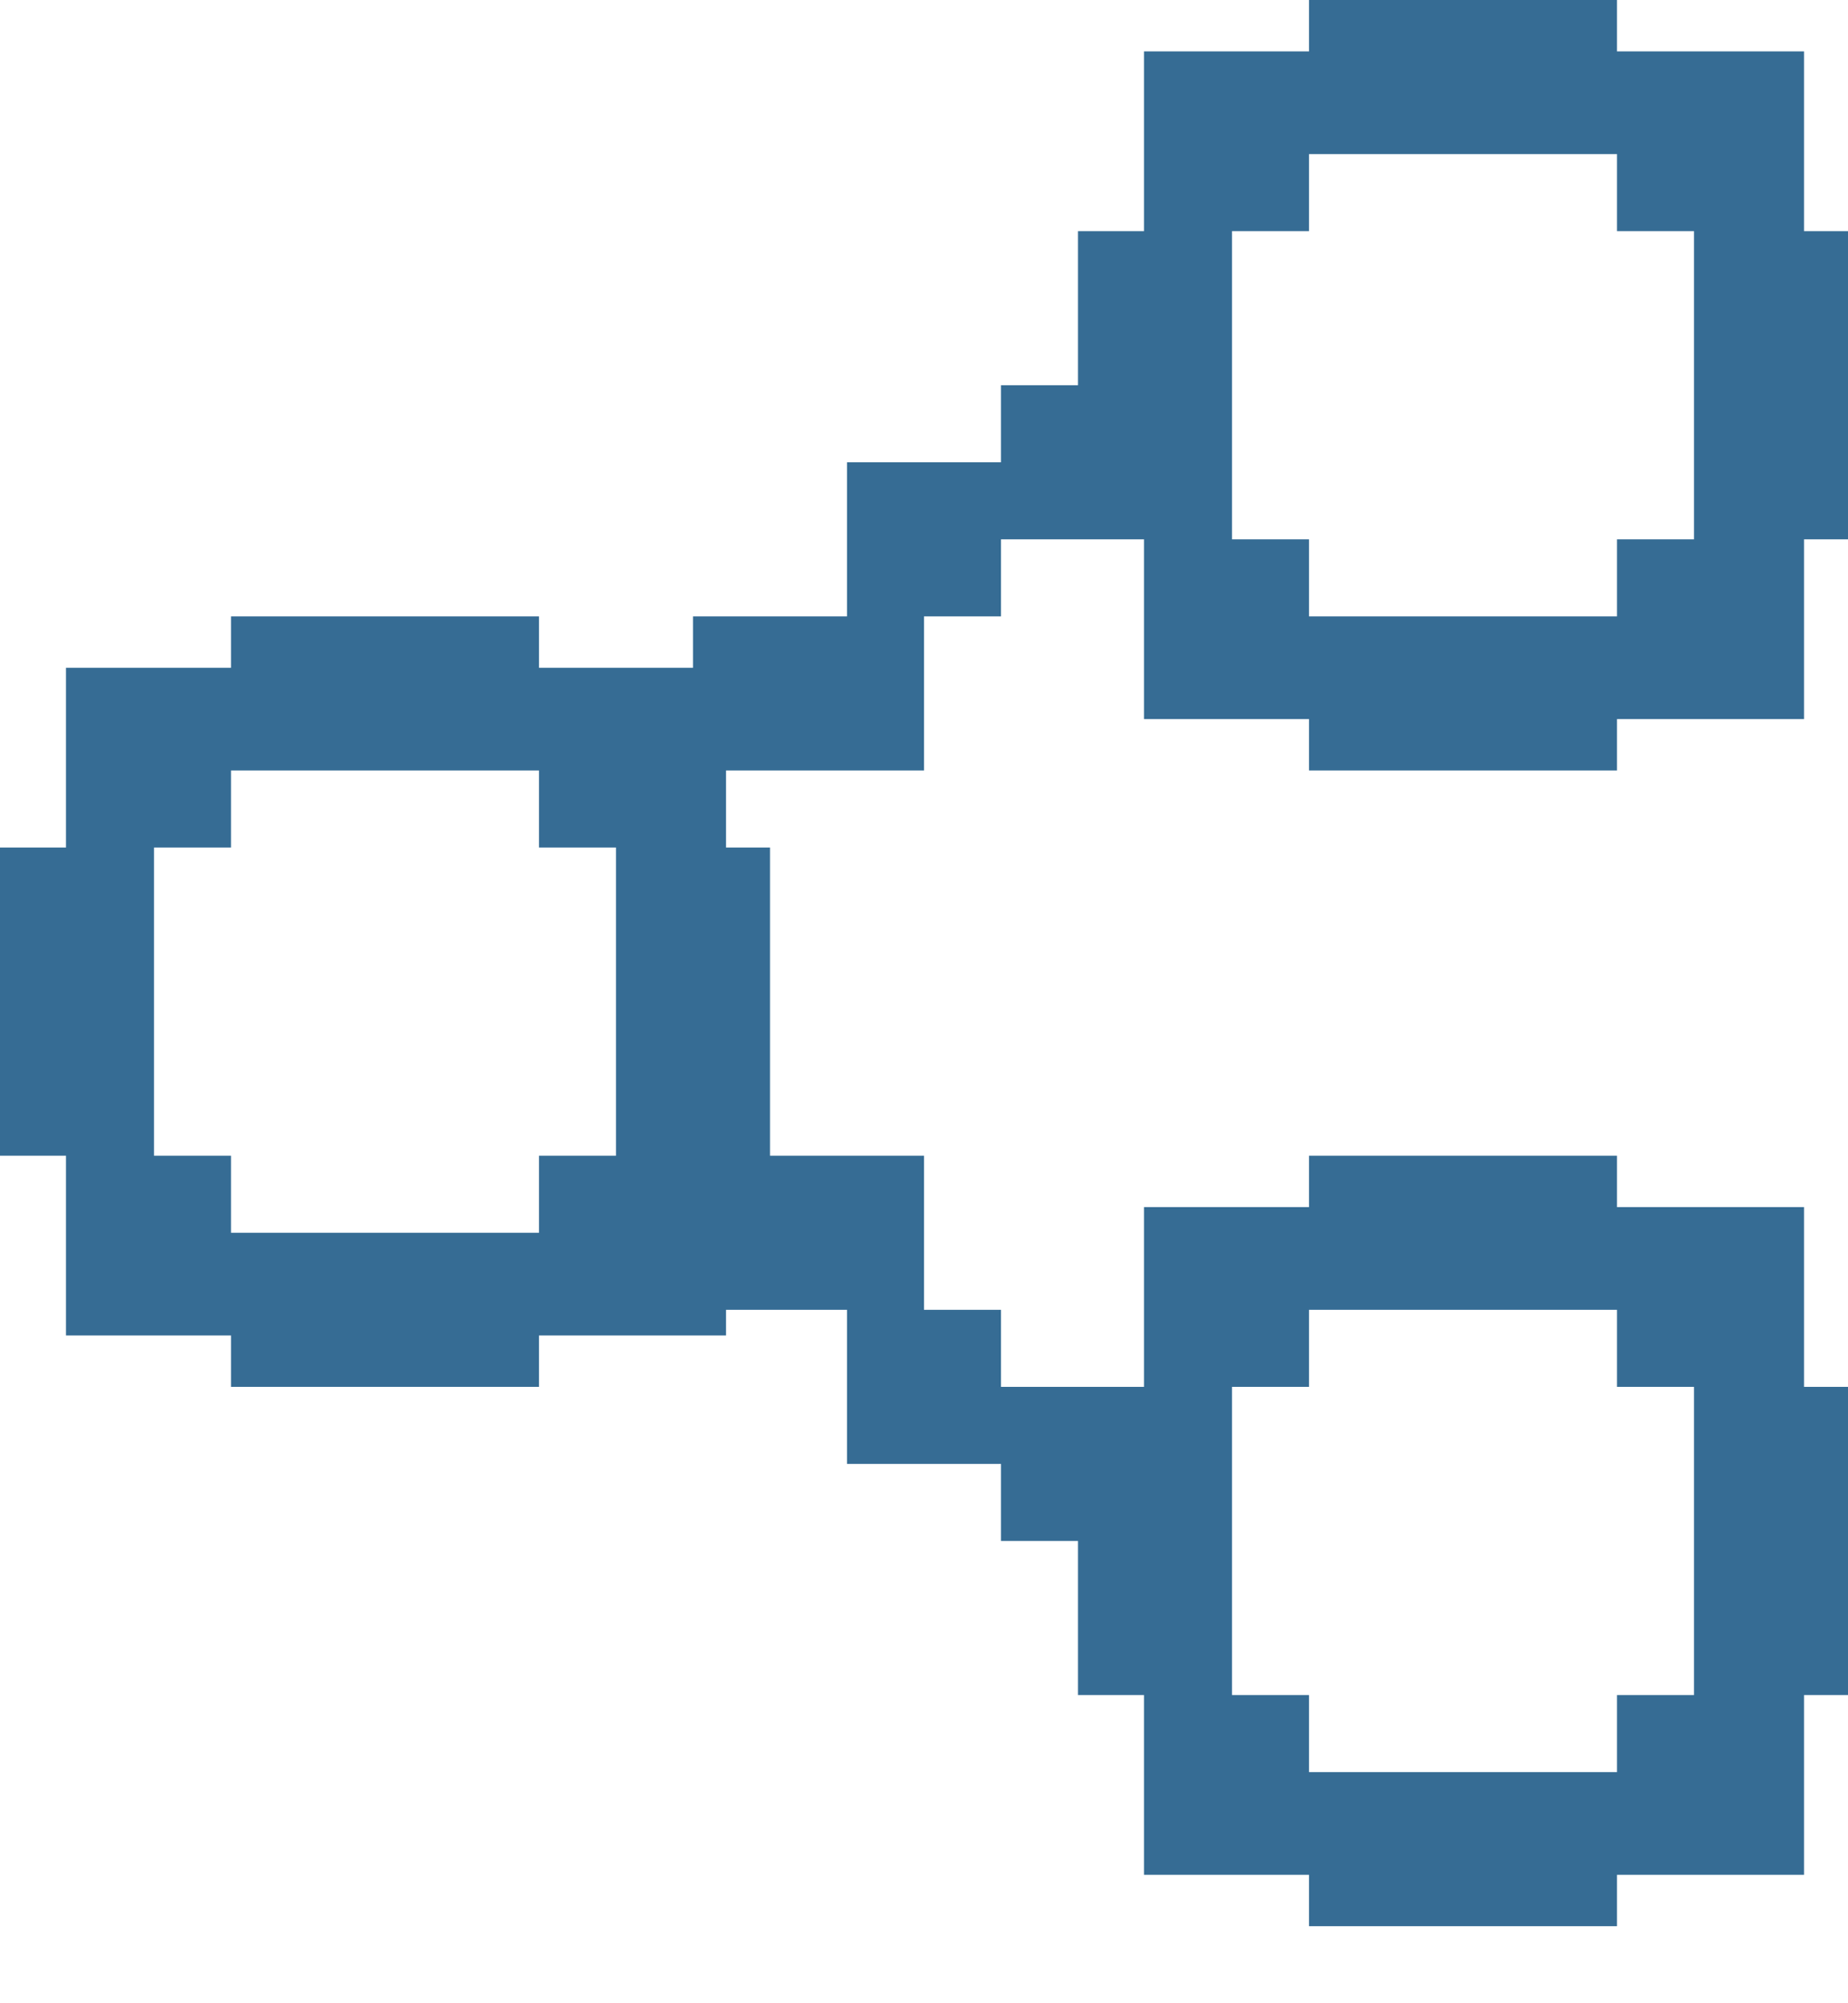 <svg width="24" height="26" viewBox="0 0 24 26" fill="none" xmlns="http://www.w3.org/2000/svg">
<path fill-rule="evenodd" clip-rule="evenodd" d="M17 0H21V0.667H23.429V3H24V7H23.429V9.333H21V10H17V9.333H14.857V7H14H13V8H12V10H9.429V11H10V15H12V17H13V18H14H14.857V15.667H17V15H21V15.667H23.429V18H24V22H23.429V24.333H21V25H17V24.333H14.857V22H14V20H13V19H11V17H9.429V17.333H7V18H3V17.333H0.857V15H0V11H0.857V8.667H3V8H7V8.667H9V8H11V6H13V5H14V3H14.857V0.667H17V0ZM9 9V9H7V9H9ZM16 7H17V8H21V7H22V3H21V2H17V3H16V7ZM17 1V1H15V1H17ZM23 1V1H21V1H23ZM2 11V15H3V16H7V15H8V11H7V10H3V11H2ZM3 9V9H1V9H3ZM17 22H16V18H17V17H21V18H22V22H21V23H17V22ZM17 16V16H15V16H17ZM23 16V16H21V16H23Z" fill="#366C94"/>
</svg>
